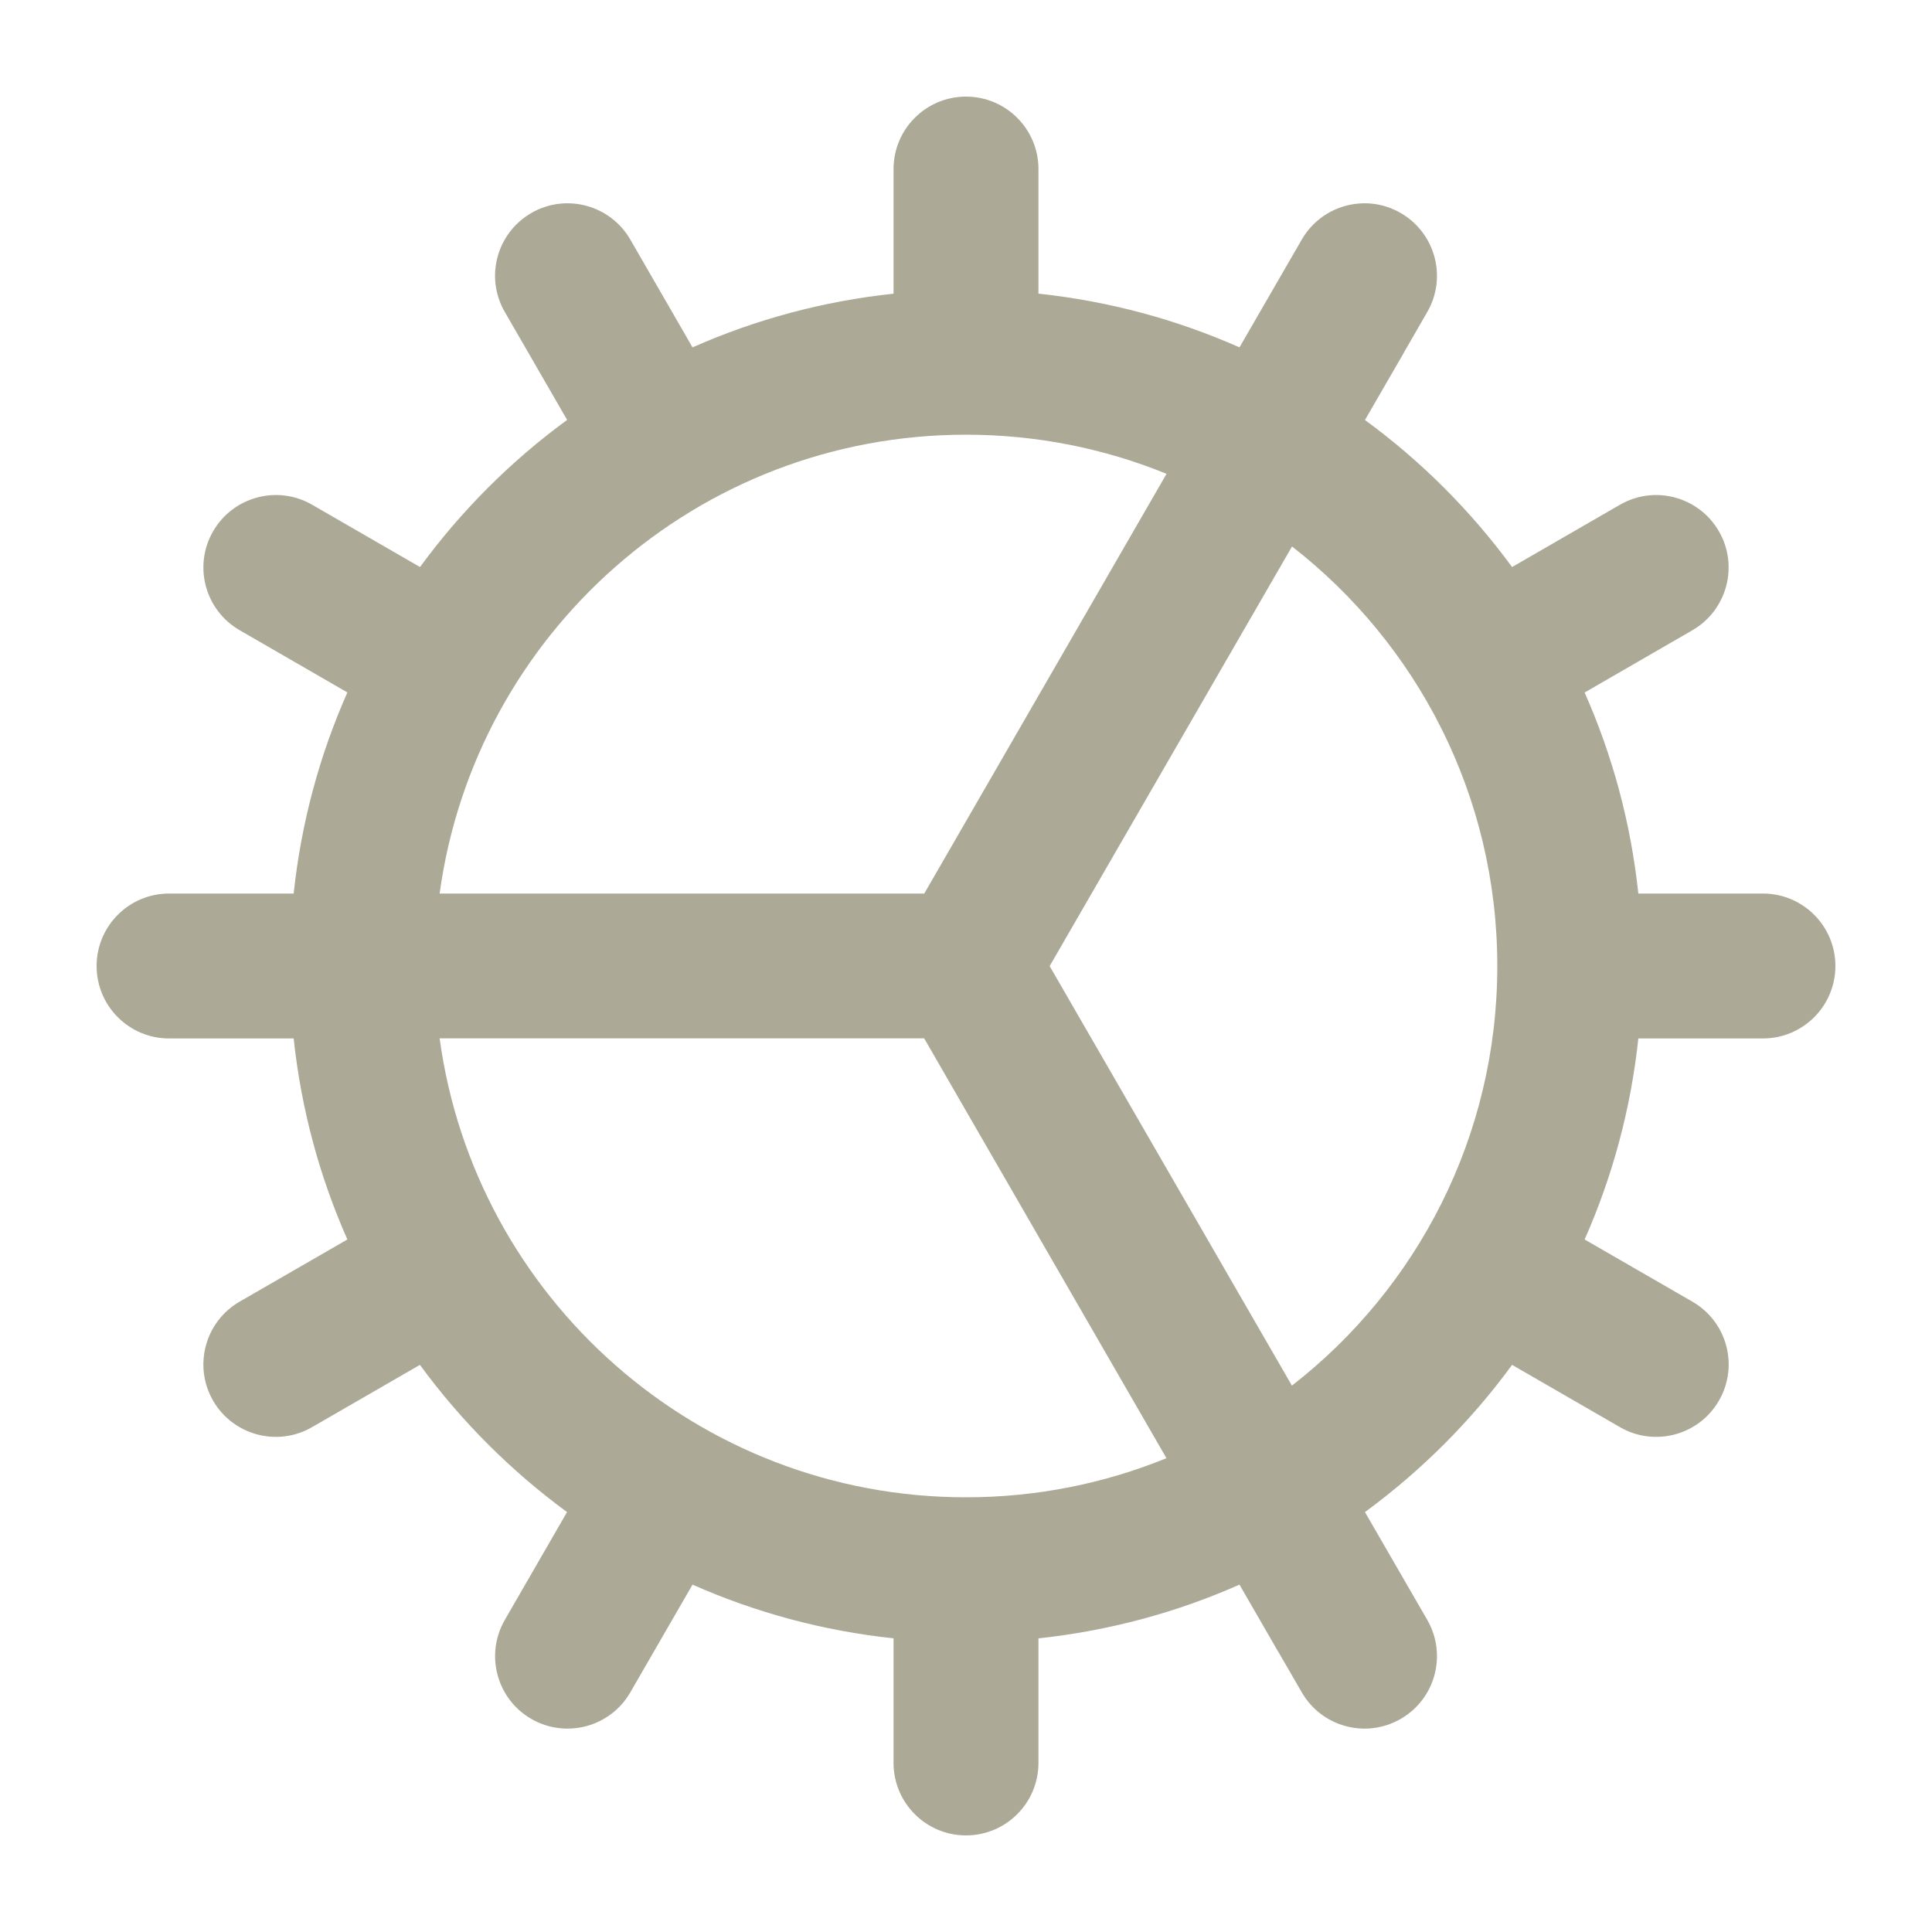 <svg width="20" height="20" viewBox="0 0 20 20" fill="none" xmlns="http://www.w3.org/2000/svg">
<path fill-rule="evenodd" clip-rule="evenodd" d="M19 10C19 9.586 18.664 9.25 18.25 9.25H16.96C16.882 8.516 16.691 7.817 16.404 7.169L17.52 6.524C17.878 6.317 18.001 5.858 17.794 5.5C17.587 5.141 17.128 5.018 16.77 5.225L15.653 5.87C15.226 5.288 14.713 4.774 14.13 4.348L14.526 3.663C14.531 3.653 14.537 3.644 14.542 3.634L14.775 3.23C14.982 2.871 14.859 2.413 14.5 2.205C14.142 1.998 13.683 2.121 13.476 2.48L12.831 3.596C12.183 3.309 11.484 3.118 10.75 3.04V1.75C10.75 1.336 10.414 1 10 1C9.586 1 9.25 1.336 9.25 1.75V3.04C8.517 3.118 7.817 3.309 7.169 3.596L6.525 2.48C6.317 2.121 5.859 1.998 5.5 2.205C5.141 2.413 5.018 2.871 5.226 3.23L5.871 4.347C5.288 4.773 4.774 5.288 4.348 5.87L3.231 5.225C2.872 5.018 2.413 5.141 2.206 5.5C1.999 5.858 2.122 6.317 2.481 6.524L3.596 7.168C3.309 7.816 3.118 8.516 3.04 9.25H2.251C2.242 9.25 2.233 9.25 2.224 9.25H1.75C1.336 9.25 1 9.586 1 10C1 10.414 1.336 10.75 1.75 10.75H3.04C3.118 11.483 3.309 12.183 3.596 12.831L2.48 13.475C2.122 13.682 1.999 14.141 2.206 14.5C2.413 14.858 2.872 14.981 3.23 14.774L4.347 14.129C4.774 14.712 5.288 15.226 5.87 15.653L5.226 16.769C5.019 17.128 5.141 17.587 5.5 17.794C5.859 18.001 6.318 17.878 6.525 17.519L7.169 16.404C7.817 16.691 8.516 16.882 9.25 16.96V18.25C9.25 18.664 9.586 19 10 19C10.414 19 10.75 18.664 10.75 18.25V16.96C11.483 16.882 12.183 16.691 12.831 16.404L13.225 17.087C13.229 17.093 13.233 17.1 13.237 17.106L13.476 17.519C13.683 17.878 14.141 18.001 14.5 17.794C14.859 17.587 14.982 17.128 14.775 16.769L14.13 15.653C14.712 15.226 15.227 14.712 15.653 14.129L16.77 14.774C17.129 14.981 17.587 14.858 17.794 14.5C18.002 14.141 17.879 13.682 17.52 13.475L16.404 12.831C16.691 12.183 16.882 11.483 16.96 10.75H18.25C18.664 10.75 19 10.414 19 10ZM12.076 4.905C11.436 4.644 10.735 4.5 10 4.5C7.217 4.5 4.917 6.567 4.551 9.25H9.568L12.076 4.905ZM13.375 5.657C14.668 6.663 15.5 8.234 15.5 10C15.5 11.766 14.668 13.338 13.374 14.344L10.866 10.001L13.375 5.657ZM12.075 15.095L9.567 10.749H4.551C4.916 13.432 7.217 15.5 10 15.5C10.734 15.5 11.435 15.356 12.075 15.095Z" fill="#ACA996"/>
</svg>
